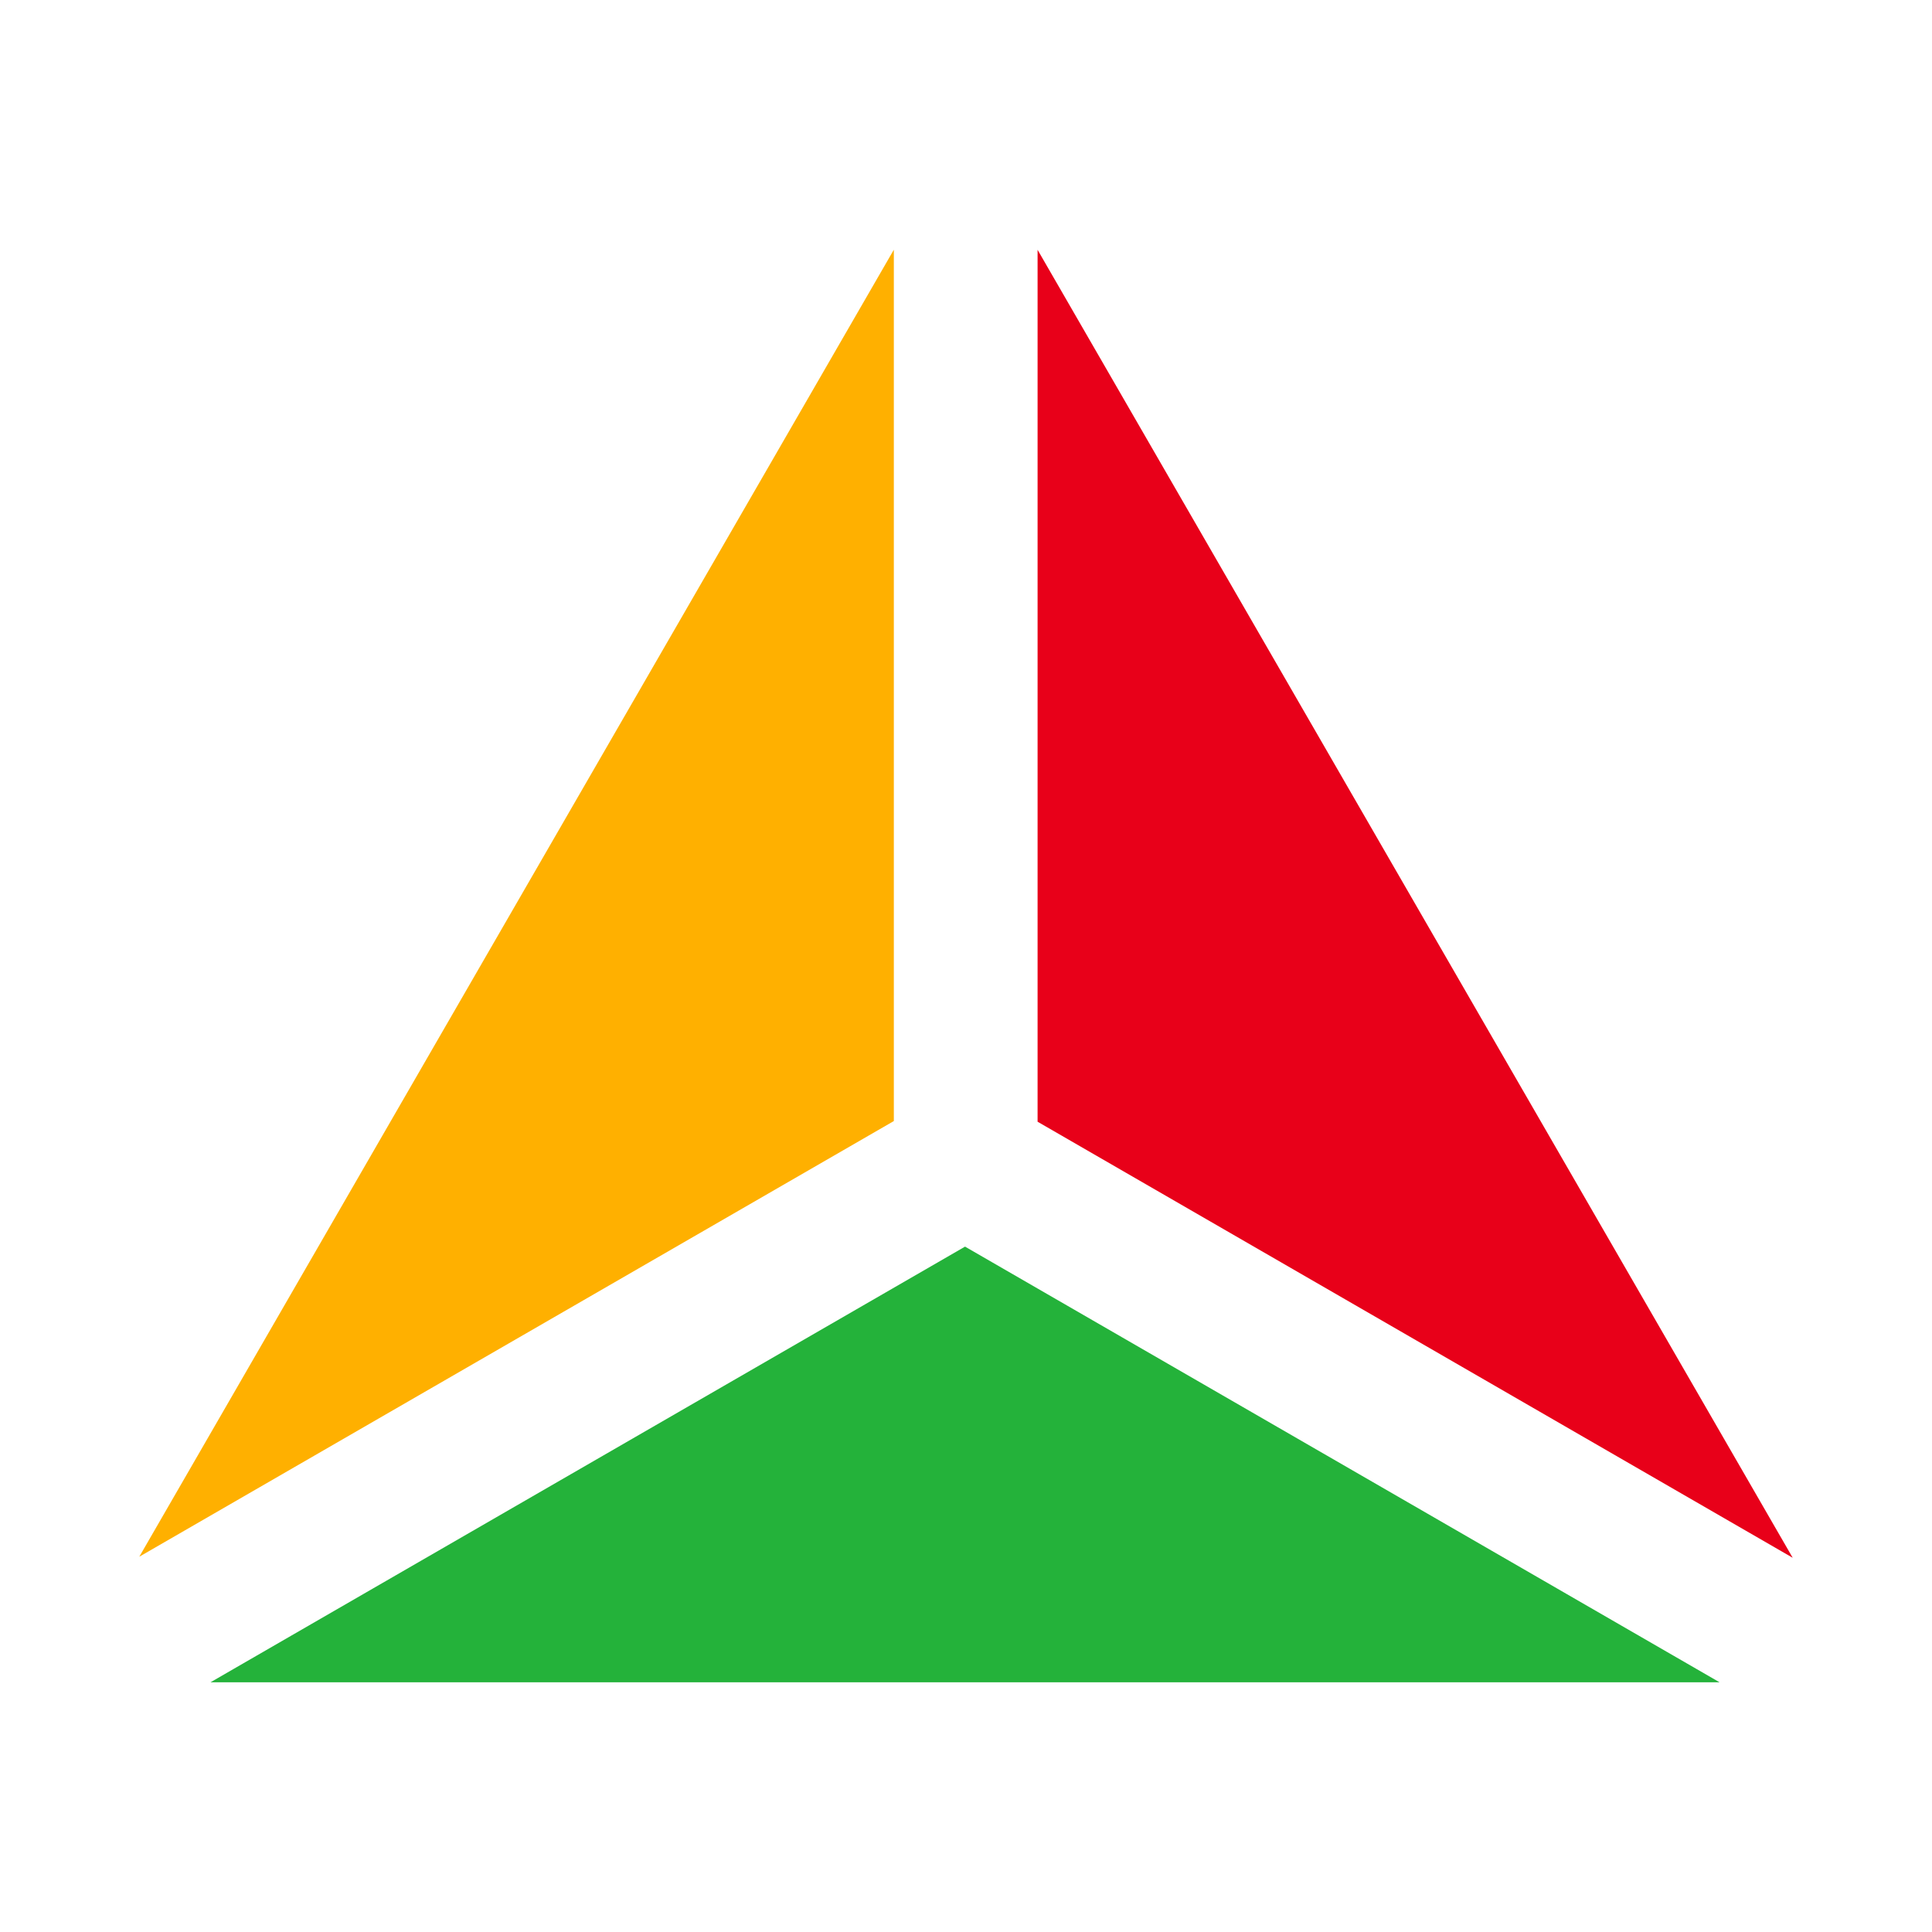 <svg id="Layer_1" data-name="Layer 1" xmlns="http://www.w3.org/2000/svg" viewBox="0 0 200 200"><defs><style>.cls-1{fill:#24b23a;}.cls-2{fill:#ffb000;}.cls-3{fill:#e80019;}</style></defs><polygon class="cls-1" points="178.01 174.15 99.9 129.05 21.79 174.15 178.01 174.15"/><polygon class="cls-2" points="92.53 25.85 14.42 161.15 92.53 116.05 92.53 25.85"/><polygon class="cls-3" points="185.58 161.26 107.41 25.86 107.41 116.12 185.58 161.26"/></svg>